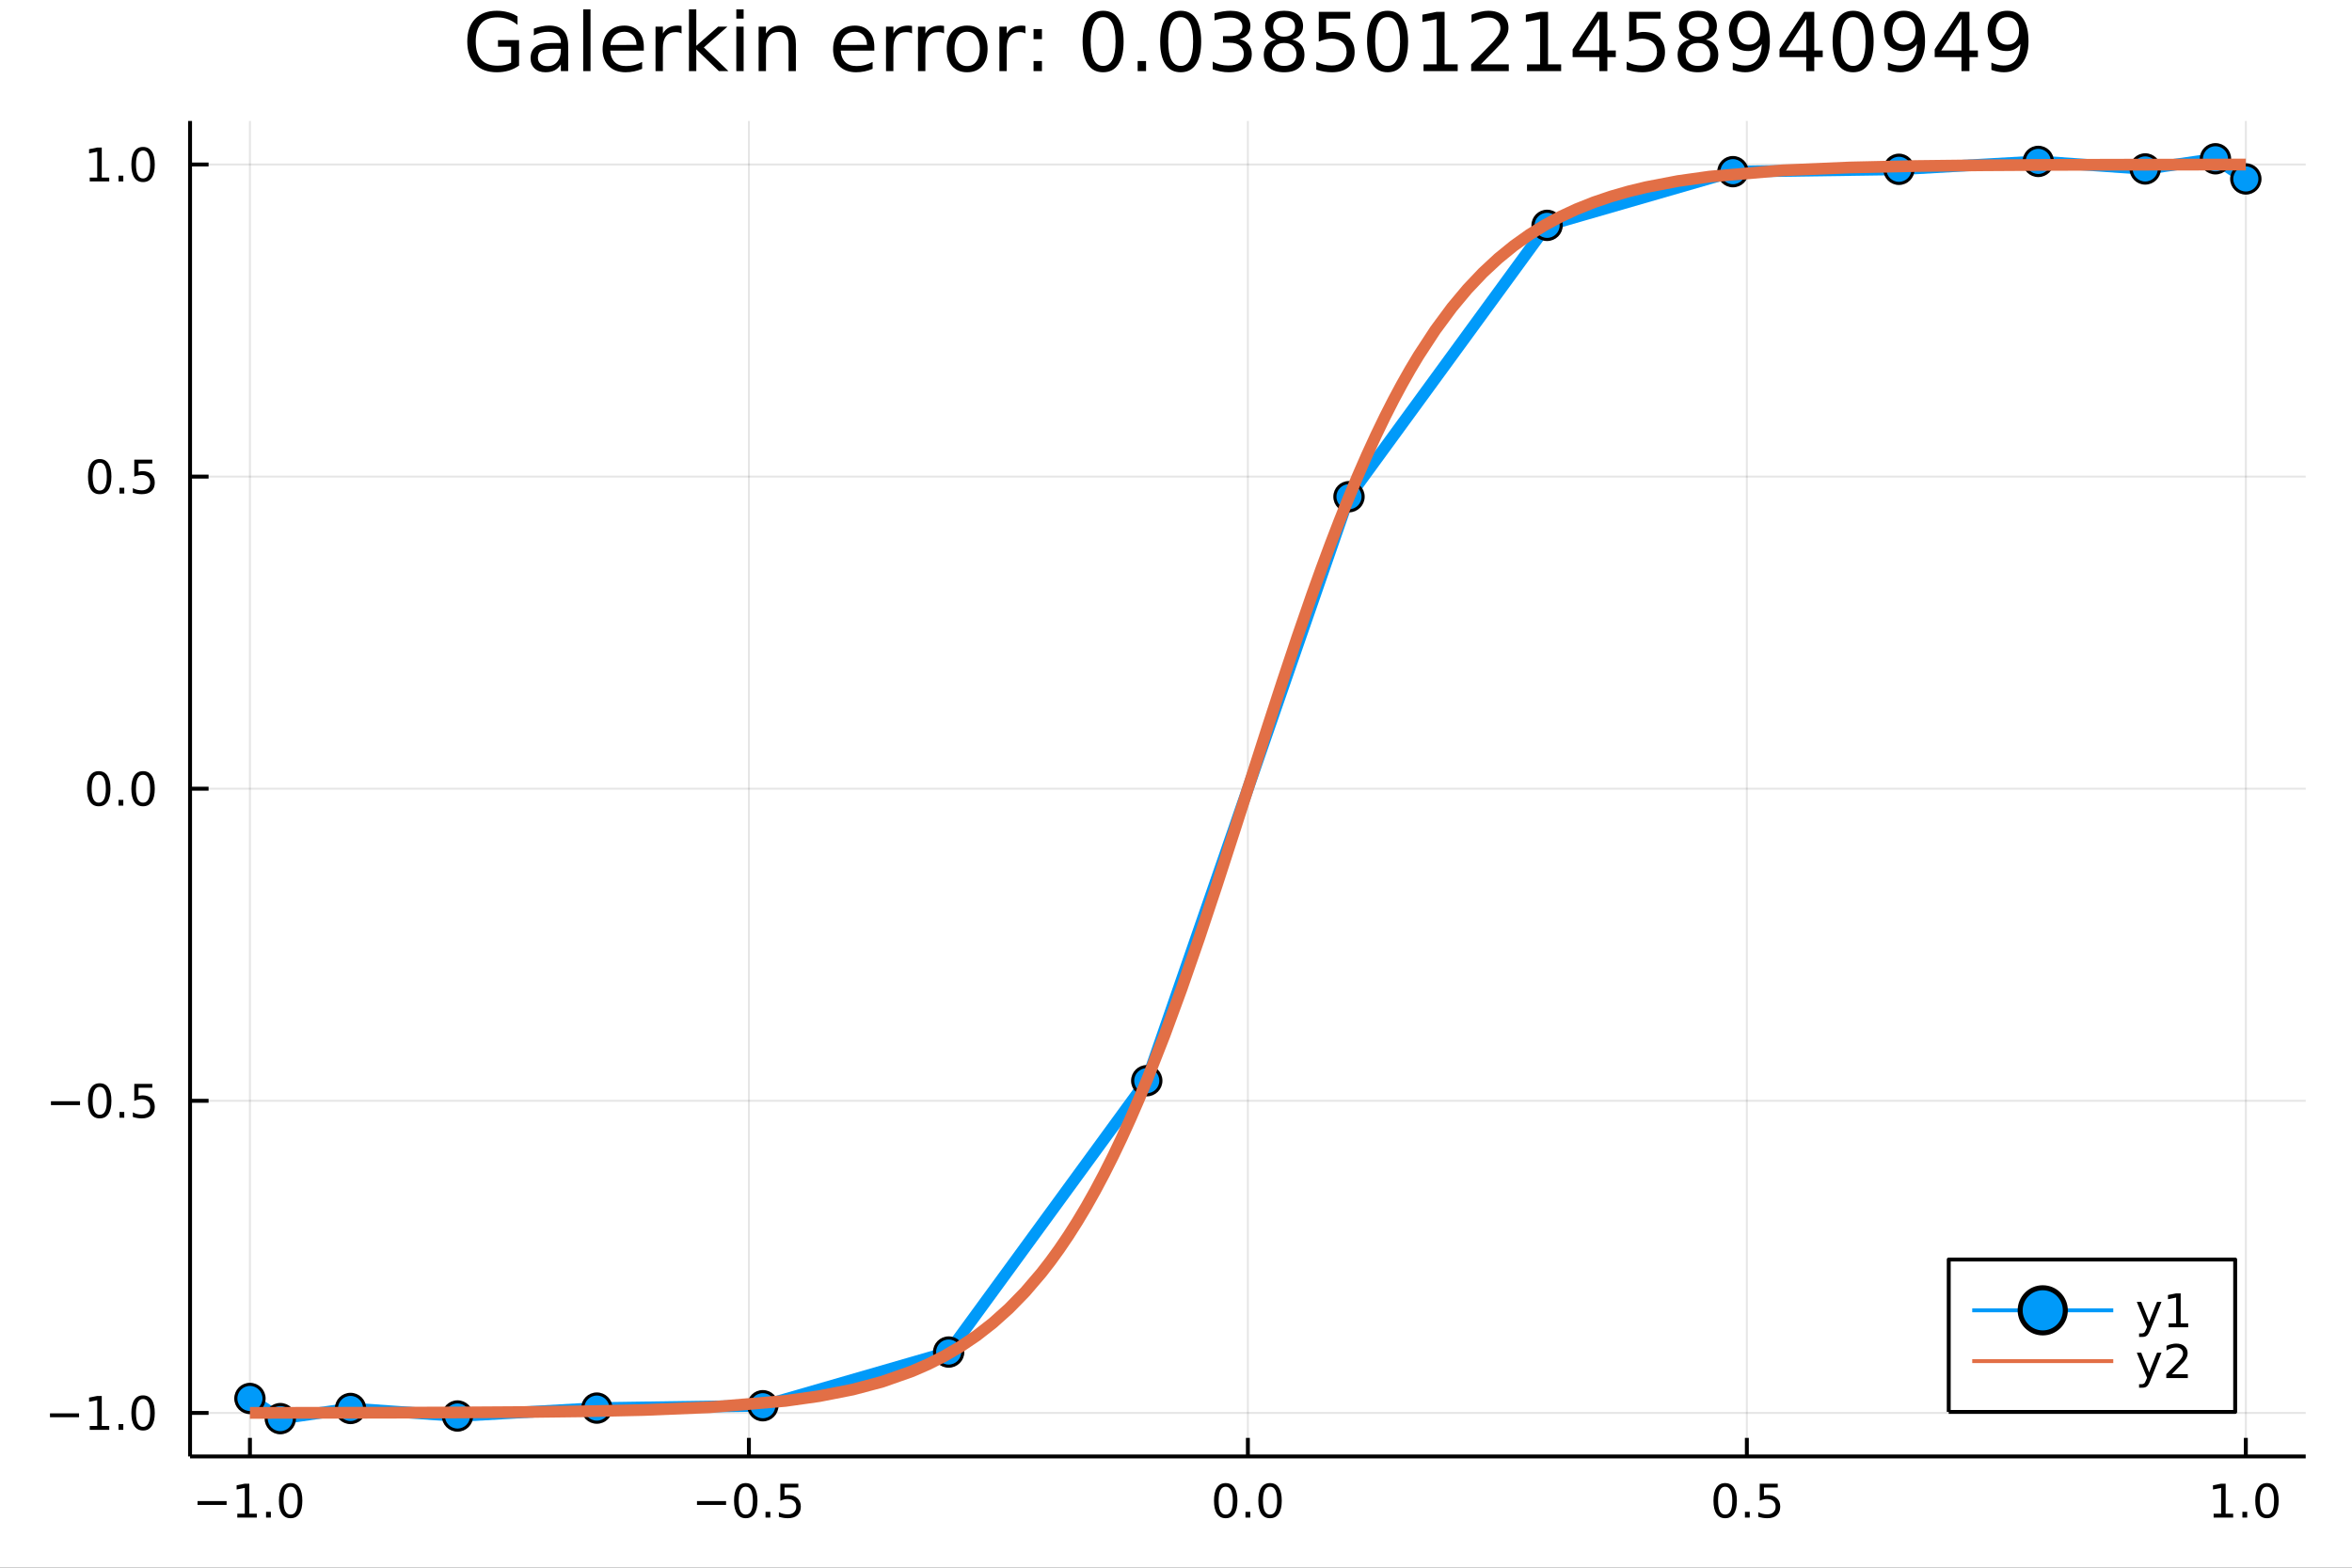 <?xml version="1.0" encoding="utf-8"?>
<svg xmlns="http://www.w3.org/2000/svg" xmlns:xlink="http://www.w3.org/1999/xlink" width="600" height="400" viewBox="0 0 2400 1600">
<rect x="0" y="0" width="2400" height="1600" fill="#333333" stroke="none"/>
<defs>
  <clipPath id="clip440">
    <rect x="0" y="0" width="2400" height="1600"/>
  </clipPath>
</defs>
<path clip-path="url(#clip440)" d="
M0 1600 L2400 1600 L2400 0 L0 0  Z
  " fill="#ffffff" fill-rule="evenodd" fill-opacity="1"/>
<defs>
  <clipPath id="clip441">
    <rect x="480" y="0" width="1681" height="1600"/>
  </clipPath>
</defs>
<path clip-path="url(#clip440)" d="
M193.936 1486.45 L2352.76 1486.45 L2352.76 123.472 L193.936 123.472  Z
  " fill="#ffffff" fill-rule="evenodd" fill-opacity="1"/>
<defs>
  <clipPath id="clip442">
    <rect x="193" y="123" width="2160" height="1364"/>
  </clipPath>
</defs>
<polyline clip-path="url(#clip442)" style="stroke:#000000; stroke-linecap:butt; stroke-linejoin:round; stroke-width:2; stroke-opacity:0.1; fill:none" points="
  255.035,1486.45 255.035,123.472 
  "/>
<polyline clip-path="url(#clip442)" style="stroke:#000000; stroke-linecap:butt; stroke-linejoin:round; stroke-width:2; stroke-opacity:0.1; fill:none" points="
  764.19,1486.45 764.19,123.472 
  "/>
<polyline clip-path="url(#clip442)" style="stroke:#000000; stroke-linecap:butt; stroke-linejoin:round; stroke-width:2; stroke-opacity:0.1; fill:none" points="
  1273.35,1486.45 1273.35,123.472 
  "/>
<polyline clip-path="url(#clip442)" style="stroke:#000000; stroke-linecap:butt; stroke-linejoin:round; stroke-width:2; stroke-opacity:0.1; fill:none" points="
  1782.5,1486.45 1782.5,123.472 
  "/>
<polyline clip-path="url(#clip442)" style="stroke:#000000; stroke-linecap:butt; stroke-linejoin:round; stroke-width:2; stroke-opacity:0.1; fill:none" points="
  2291.66,1486.45 2291.66,123.472 
  "/>
<polyline clip-path="url(#clip440)" style="stroke:#000000; stroke-linecap:butt; stroke-linejoin:round; stroke-width:4; stroke-opacity:1; fill:none" points="
  193.936,1486.45 2352.76,1486.45 
  "/>
<polyline clip-path="url(#clip440)" style="stroke:#000000; stroke-linecap:butt; stroke-linejoin:round; stroke-width:4; stroke-opacity:1; fill:none" points="
  255.035,1486.45 255.035,1467.55 
  "/>
<polyline clip-path="url(#clip440)" style="stroke:#000000; stroke-linecap:butt; stroke-linejoin:round; stroke-width:4; stroke-opacity:1; fill:none" points="
  764.19,1486.45 764.19,1467.55 
  "/>
<polyline clip-path="url(#clip440)" style="stroke:#000000; stroke-linecap:butt; stroke-linejoin:round; stroke-width:4; stroke-opacity:1; fill:none" points="
  1273.35,1486.45 1273.35,1467.55 
  "/>
<polyline clip-path="url(#clip440)" style="stroke:#000000; stroke-linecap:butt; stroke-linejoin:round; stroke-width:4; stroke-opacity:1; fill:none" points="
  1782.5,1486.45 1782.5,1467.55 
  "/>
<polyline clip-path="url(#clip440)" style="stroke:#000000; stroke-linecap:butt; stroke-linejoin:round; stroke-width:4; stroke-opacity:1; fill:none" points="
  2291.66,1486.45 2291.66,1467.55 
  "/>
<path clip-path="url(#clip440)" d="M201.563 1532.02 L231.239 1532.02 L231.239 1535.95 L201.563 1535.95 L201.563 1532.02 Z" fill="#000000" fill-rule="evenodd" fill-opacity="1" /><path clip-path="url(#clip440)" d="M242.141 1544.91 L249.78 1544.91 L249.78 1518.55 L241.47 1520.21 L241.47 1515.95 L249.734 1514.29 L254.41 1514.29 L254.41 1544.91 L262.049 1544.91 L262.049 1548.85 L242.141 1548.85 L242.141 1544.91 Z" fill="#000000" fill-rule="evenodd" fill-opacity="1" /><path clip-path="url(#clip440)" d="M271.493 1542.97 L276.377 1542.97 L276.377 1548.85 L271.493 1548.85 L271.493 1542.97 Z" fill="#000000" fill-rule="evenodd" fill-opacity="1" /><path clip-path="url(#clip440)" d="M296.562 1517.37 Q292.951 1517.37 291.122 1520.93 Q289.317 1524.47 289.317 1531.6 Q289.317 1538.71 291.122 1542.27 Q292.951 1545.82 296.562 1545.82 Q300.196 1545.82 302.002 1542.27 Q303.831 1538.71 303.831 1531.6 Q303.831 1524.47 302.002 1520.93 Q300.196 1517.37 296.562 1517.37 M296.562 1513.66 Q302.372 1513.66 305.428 1518.27 Q308.507 1522.85 308.507 1531.6 Q308.507 1540.33 305.428 1544.94 Q302.372 1549.52 296.562 1549.52 Q290.752 1549.52 287.673 1544.94 Q284.618 1540.33 284.618 1531.6 Q284.618 1522.85 287.673 1518.27 Q290.752 1513.66 296.562 1513.66 Z" fill="#000000" fill-rule="evenodd" fill-opacity="1" /><path clip-path="url(#clip440)" d="M711.216 1532.02 L740.892 1532.02 L740.892 1535.95 L711.216 1535.95 L711.216 1532.02 Z" fill="#000000" fill-rule="evenodd" fill-opacity="1" /><path clip-path="url(#clip440)" d="M760.984 1517.37 Q757.373 1517.37 755.545 1520.93 Q753.739 1524.47 753.739 1531.6 Q753.739 1538.71 755.545 1542.27 Q757.373 1545.82 760.984 1545.82 Q764.619 1545.82 766.424 1542.27 Q768.253 1538.71 768.253 1531.6 Q768.253 1524.47 766.424 1520.93 Q764.619 1517.37 760.984 1517.37 M760.984 1513.66 Q766.794 1513.66 769.85 1518.27 Q772.929 1522.85 772.929 1531.6 Q772.929 1540.33 769.85 1544.94 Q766.794 1549.52 760.984 1549.52 Q755.174 1549.52 752.095 1544.94 Q749.04 1540.33 749.04 1531.6 Q749.04 1522.85 752.095 1518.27 Q755.174 1513.66 760.984 1513.66 Z" fill="#000000" fill-rule="evenodd" fill-opacity="1" /><path clip-path="url(#clip440)" d="M781.146 1542.97 L786.03 1542.97 L786.03 1548.85 L781.146 1548.85 L781.146 1542.97 Z" fill="#000000" fill-rule="evenodd" fill-opacity="1" /><path clip-path="url(#clip440)" d="M796.262 1514.29 L814.618 1514.29 L814.618 1518.22 L800.544 1518.22 L800.544 1526.7 Q801.563 1526.35 802.581 1526.19 Q803.6 1526 804.618 1526 Q810.405 1526 813.785 1529.17 Q817.165 1532.34 817.165 1537.76 Q817.165 1543.34 813.692 1546.44 Q810.22 1549.52 803.901 1549.52 Q801.725 1549.52 799.456 1549.15 Q797.211 1548.78 794.804 1548.04 L794.804 1543.34 Q796.887 1544.47 799.109 1545.03 Q801.331 1545.58 803.808 1545.58 Q807.813 1545.58 810.151 1543.48 Q812.489 1541.37 812.489 1537.76 Q812.489 1534.15 810.151 1532.04 Q807.813 1529.94 803.808 1529.94 Q801.933 1529.94 800.058 1530.35 Q798.206 1530.77 796.262 1531.65 L796.262 1514.29 Z" fill="#000000" fill-rule="evenodd" fill-opacity="1" /><path clip-path="url(#clip440)" d="M1250.73 1517.37 Q1247.12 1517.37 1245.29 1520.93 Q1243.49 1524.47 1243.49 1531.6 Q1243.49 1538.71 1245.29 1542.27 Q1247.12 1545.82 1250.73 1545.82 Q1254.36 1545.82 1256.17 1542.27 Q1258 1538.71 1258 1531.6 Q1258 1524.47 1256.17 1520.93 Q1254.36 1517.37 1250.73 1517.37 M1250.73 1513.66 Q1256.54 1513.66 1259.6 1518.27 Q1262.67 1522.85 1262.67 1531.6 Q1262.67 1540.33 1259.6 1544.94 Q1256.54 1549.52 1250.73 1549.52 Q1244.92 1549.52 1241.84 1544.94 Q1238.79 1540.33 1238.79 1531.6 Q1238.79 1522.85 1241.84 1518.27 Q1244.92 1513.66 1250.73 1513.66 Z" fill="#000000" fill-rule="evenodd" fill-opacity="1" /><path clip-path="url(#clip440)" d="M1270.89 1542.97 L1275.78 1542.97 L1275.78 1548.85 L1270.89 1548.85 L1270.89 1542.97 Z" fill="#000000" fill-rule="evenodd" fill-opacity="1" /><path clip-path="url(#clip440)" d="M1295.96 1517.37 Q1292.35 1517.37 1290.52 1520.93 Q1288.72 1524.47 1288.72 1531.6 Q1288.72 1538.71 1290.52 1542.27 Q1292.35 1545.82 1295.96 1545.82 Q1299.6 1545.82 1301.4 1542.27 Q1303.23 1538.71 1303.23 1531.6 Q1303.23 1524.47 1301.4 1520.93 Q1299.6 1517.37 1295.96 1517.37 M1295.96 1513.66 Q1301.77 1513.66 1304.83 1518.27 Q1307.91 1522.85 1307.91 1531.6 Q1307.91 1540.33 1304.83 1544.94 Q1301.77 1549.52 1295.96 1549.52 Q1290.15 1549.52 1287.07 1544.94 Q1284.02 1540.33 1284.02 1531.6 Q1284.02 1522.85 1287.07 1518.27 Q1290.15 1513.66 1295.96 1513.66 Z" fill="#000000" fill-rule="evenodd" fill-opacity="1" /><path clip-path="url(#clip440)" d="M1760.38 1517.37 Q1756.77 1517.37 1754.94 1520.93 Q1753.14 1524.47 1753.14 1531.6 Q1753.14 1538.71 1754.94 1542.27 Q1756.77 1545.82 1760.38 1545.82 Q1764.02 1545.82 1765.82 1542.27 Q1767.65 1538.71 1767.65 1531.6 Q1767.65 1524.47 1765.82 1520.93 Q1764.02 1517.37 1760.38 1517.37 M1760.38 1513.66 Q1766.19 1513.66 1769.25 1518.27 Q1772.33 1522.85 1772.33 1531.6 Q1772.33 1540.33 1769.25 1544.94 Q1766.19 1549.52 1760.38 1549.52 Q1754.57 1549.52 1751.49 1544.94 Q1748.44 1540.33 1748.44 1531.6 Q1748.44 1522.85 1751.49 1518.27 Q1754.57 1513.66 1760.38 1513.66 Z" fill="#000000" fill-rule="evenodd" fill-opacity="1" /><path clip-path="url(#clip440)" d="M1780.55 1542.97 L1785.43 1542.97 L1785.43 1548.85 L1780.55 1548.85 L1780.55 1542.97 Z" fill="#000000" fill-rule="evenodd" fill-opacity="1" /><path clip-path="url(#clip440)" d="M1795.66 1514.29 L1814.02 1514.29 L1814.02 1518.22 L1799.94 1518.22 L1799.94 1526.7 Q1800.96 1526.35 1801.98 1526.19 Q1803 1526 1804.02 1526 Q1809.8 1526 1813.18 1529.17 Q1816.56 1532.34 1816.56 1537.76 Q1816.56 1543.34 1813.09 1546.44 Q1809.62 1549.52 1803.3 1549.52 Q1801.12 1549.52 1798.86 1549.15 Q1796.61 1548.78 1794.2 1548.04 L1794.2 1543.34 Q1796.29 1544.47 1798.51 1545.03 Q1800.73 1545.58 1803.21 1545.58 Q1807.21 1545.58 1809.55 1543.48 Q1811.89 1541.37 1811.89 1537.76 Q1811.89 1534.15 1809.55 1532.04 Q1807.21 1529.94 1803.21 1529.94 Q1801.33 1529.94 1799.46 1530.35 Q1797.61 1530.77 1795.66 1531.65 L1795.66 1514.29 Z" fill="#000000" fill-rule="evenodd" fill-opacity="1" /><path clip-path="url(#clip440)" d="M2258.81 1544.91 L2266.45 1544.91 L2266.45 1518.55 L2258.14 1520.21 L2258.14 1515.95 L2266.4 1514.29 L2271.08 1514.29 L2271.08 1544.91 L2278.72 1544.91 L2278.72 1548.85 L2258.81 1548.85 L2258.81 1544.91 Z" fill="#000000" fill-rule="evenodd" fill-opacity="1" /><path clip-path="url(#clip440)" d="M2288.16 1542.97 L2293.05 1542.97 L2293.05 1548.85 L2288.16 1548.85 L2288.16 1542.97 Z" fill="#000000" fill-rule="evenodd" fill-opacity="1" /><path clip-path="url(#clip440)" d="M2313.23 1517.37 Q2309.62 1517.37 2307.79 1520.93 Q2305.99 1524.47 2305.99 1531.6 Q2305.99 1538.71 2307.79 1542.27 Q2309.62 1545.82 2313.23 1545.82 Q2316.87 1545.82 2318.67 1542.27 Q2320.5 1538.71 2320.5 1531.6 Q2320.5 1524.47 2318.67 1520.93 Q2316.87 1517.37 2313.23 1517.37 M2313.23 1513.66 Q2319.04 1513.66 2322.1 1518.27 Q2325.18 1522.85 2325.18 1531.6 Q2325.18 1540.33 2322.1 1544.94 Q2319.04 1549.52 2313.23 1549.52 Q2307.42 1549.52 2304.34 1544.94 Q2301.29 1540.33 2301.29 1531.6 Q2301.29 1522.85 2304.34 1518.27 Q2307.42 1513.66 2313.23 1513.66 Z" fill="#000000" fill-rule="evenodd" fill-opacity="1" /><polyline clip-path="url(#clip442)" style="stroke:#000000; stroke-linecap:butt; stroke-linejoin:round; stroke-width:2; stroke-opacity:0.1; fill:none" points="
  193.936,1442.04 2352.76,1442.04 
  "/>
<polyline clip-path="url(#clip442)" style="stroke:#000000; stroke-linecap:butt; stroke-linejoin:round; stroke-width:2; stroke-opacity:0.1; fill:none" points="
  193.936,1123.5 2352.76,1123.5 
  "/>
<polyline clip-path="url(#clip442)" style="stroke:#000000; stroke-linecap:butt; stroke-linejoin:round; stroke-width:2; stroke-opacity:0.1; fill:none" points="
  193.936,804.96 2352.76,804.96 
  "/>
<polyline clip-path="url(#clip442)" style="stroke:#000000; stroke-linecap:butt; stroke-linejoin:round; stroke-width:2; stroke-opacity:0.1; fill:none" points="
  193.936,486.419 2352.76,486.419 
  "/>
<polyline clip-path="url(#clip442)" style="stroke:#000000; stroke-linecap:butt; stroke-linejoin:round; stroke-width:2; stroke-opacity:0.1; fill:none" points="
  193.936,167.879 2352.76,167.879 
  "/>
<polyline clip-path="url(#clip440)" style="stroke:#000000; stroke-linecap:butt; stroke-linejoin:round; stroke-width:4; stroke-opacity:1; fill:none" points="
  193.936,1486.45 193.936,123.472 
  "/>
<polyline clip-path="url(#clip440)" style="stroke:#000000; stroke-linecap:butt; stroke-linejoin:round; stroke-width:4; stroke-opacity:1; fill:none" points="
  193.936,1442.04 212.834,1442.04 
  "/>
<polyline clip-path="url(#clip440)" style="stroke:#000000; stroke-linecap:butt; stroke-linejoin:round; stroke-width:4; stroke-opacity:1; fill:none" points="
  193.936,1123.5 212.834,1123.5 
  "/>
<polyline clip-path="url(#clip440)" style="stroke:#000000; stroke-linecap:butt; stroke-linejoin:round; stroke-width:4; stroke-opacity:1; fill:none" points="
  193.936,804.96 212.834,804.96 
  "/>
<polyline clip-path="url(#clip440)" style="stroke:#000000; stroke-linecap:butt; stroke-linejoin:round; stroke-width:4; stroke-opacity:1; fill:none" points="
  193.936,486.419 212.834,486.419 
  "/>
<polyline clip-path="url(#clip440)" style="stroke:#000000; stroke-linecap:butt; stroke-linejoin:round; stroke-width:4; stroke-opacity:1; fill:none" points="
  193.936,167.879 212.834,167.879 
  "/>
<path clip-path="url(#clip440)" d="M50.992 1442.49 L80.668 1442.49 L80.668 1446.43 L50.992 1446.43 L50.992 1442.49 Z" fill="#000000" fill-rule="evenodd" fill-opacity="1" /><path clip-path="url(#clip440)" d="M91.571 1455.39 L99.21 1455.39 L99.21 1429.02 L90.899 1430.69 L90.899 1426.43 L99.163 1424.76 L103.839 1424.76 L103.839 1455.39 L111.478 1455.39 L111.478 1459.32 L91.571 1459.32 L91.571 1455.39 Z" fill="#000000" fill-rule="evenodd" fill-opacity="1" /><path clip-path="url(#clip440)" d="M120.922 1453.44 L125.807 1453.44 L125.807 1459.32 L120.922 1459.32 L120.922 1453.44 Z" fill="#000000" fill-rule="evenodd" fill-opacity="1" /><path clip-path="url(#clip440)" d="M145.992 1427.84 Q142.381 1427.84 140.552 1431.4 Q138.746 1434.95 138.746 1442.08 Q138.746 1449.18 140.552 1452.75 Q142.381 1456.29 145.992 1456.29 Q149.626 1456.29 151.431 1452.75 Q153.26 1449.18 153.26 1442.08 Q153.26 1434.95 151.431 1431.4 Q149.626 1427.84 145.992 1427.84 M145.992 1424.14 Q151.802 1424.14 154.857 1428.74 Q157.936 1433.33 157.936 1442.08 Q157.936 1450.8 154.857 1455.41 Q151.802 1459.99 145.992 1459.99 Q140.181 1459.99 137.103 1455.41 Q134.047 1450.8 134.047 1442.08 Q134.047 1433.33 137.103 1428.74 Q140.181 1424.14 145.992 1424.14 Z" fill="#000000" fill-rule="evenodd" fill-opacity="1" /><path clip-path="url(#clip440)" d="M51.987 1123.95 L81.663 1123.95 L81.663 1127.89 L51.987 1127.89 L51.987 1123.95 Z" fill="#000000" fill-rule="evenodd" fill-opacity="1" /><path clip-path="url(#clip440)" d="M101.756 1109.3 Q98.145 1109.3 96.316 1112.86 Q94.51 1116.41 94.51 1123.54 Q94.51 1130.64 96.316 1134.21 Q98.145 1137.75 101.756 1137.75 Q105.39 1137.75 107.196 1134.21 Q109.024 1130.64 109.024 1123.54 Q109.024 1116.41 107.196 1112.86 Q105.39 1109.3 101.756 1109.3 M101.756 1105.6 Q107.566 1105.6 110.621 1110.2 Q113.7 1114.79 113.7 1123.54 Q113.7 1132.26 110.621 1136.87 Q107.566 1141.45 101.756 1141.45 Q95.946 1141.45 92.867 1136.87 Q89.811 1132.26 89.811 1123.54 Q89.811 1114.79 92.867 1110.2 Q95.946 1105.6 101.756 1105.6 Z" fill="#000000" fill-rule="evenodd" fill-opacity="1" /><path clip-path="url(#clip440)" d="M121.918 1134.9 L126.802 1134.9 L126.802 1140.78 L121.918 1140.78 L121.918 1134.9 Z" fill="#000000" fill-rule="evenodd" fill-opacity="1" /><path clip-path="url(#clip440)" d="M137.033 1106.22 L155.39 1106.22 L155.39 1110.16 L141.316 1110.16 L141.316 1118.63 Q142.334 1118.28 143.353 1118.12 Q144.371 1117.93 145.39 1117.93 Q151.177 1117.93 154.556 1121.1 Q157.936 1124.28 157.936 1129.69 Q157.936 1135.27 154.464 1138.37 Q150.992 1141.45 144.672 1141.45 Q142.496 1141.45 140.228 1141.08 Q137.982 1140.71 135.575 1139.97 L135.575 1135.27 Q137.658 1136.41 139.881 1136.96 Q142.103 1137.52 144.58 1137.52 Q148.584 1137.52 150.922 1135.41 Q153.26 1133.3 153.26 1129.69 Q153.26 1126.08 150.922 1123.98 Q148.584 1121.87 144.58 1121.87 Q142.705 1121.87 140.83 1122.29 Q138.978 1122.7 137.033 1123.58 L137.033 1106.22 Z" fill="#000000" fill-rule="evenodd" fill-opacity="1" /><path clip-path="url(#clip440)" d="M100.76 790.759 Q97.149 790.759 95.321 794.323 Q93.515 797.865 93.515 804.995 Q93.515 812.101 95.321 815.666 Q97.149 819.208 100.76 819.208 Q104.395 819.208 106.2 815.666 Q108.029 812.101 108.029 804.995 Q108.029 797.865 106.2 794.323 Q104.395 790.759 100.76 790.759 M100.76 787.055 Q106.571 787.055 109.626 791.661 Q112.705 796.245 112.705 804.995 Q112.705 813.722 109.626 818.328 Q106.571 822.911 100.76 822.911 Q94.95 822.911 91.871 818.328 Q88.816 813.722 88.816 804.995 Q88.816 796.245 91.871 791.661 Q94.95 787.055 100.76 787.055 Z" fill="#000000" fill-rule="evenodd" fill-opacity="1" /><path clip-path="url(#clip440)" d="M120.922 816.36 L125.807 816.36 L125.807 822.24 L120.922 822.24 L120.922 816.36 Z" fill="#000000" fill-rule="evenodd" fill-opacity="1" /><path clip-path="url(#clip440)" d="M145.992 790.759 Q142.381 790.759 140.552 794.323 Q138.746 797.865 138.746 804.995 Q138.746 812.101 140.552 815.666 Q142.381 819.208 145.992 819.208 Q149.626 819.208 151.431 815.666 Q153.26 812.101 153.26 804.995 Q153.26 797.865 151.431 794.323 Q149.626 790.759 145.992 790.759 M145.992 787.055 Q151.802 787.055 154.857 791.661 Q157.936 796.245 157.936 804.995 Q157.936 813.722 154.857 818.328 Q151.802 822.911 145.992 822.911 Q140.181 822.911 137.103 818.328 Q134.047 813.722 134.047 804.995 Q134.047 796.245 137.103 791.661 Q140.181 787.055 145.992 787.055 Z" fill="#000000" fill-rule="evenodd" fill-opacity="1" /><path clip-path="url(#clip440)" d="M101.756 472.218 Q98.145 472.218 96.316 475.783 Q94.51 479.324 94.51 486.454 Q94.51 493.561 96.316 497.125 Q98.145 500.667 101.756 500.667 Q105.39 500.667 107.196 497.125 Q109.024 493.561 109.024 486.454 Q109.024 479.324 107.196 475.783 Q105.39 472.218 101.756 472.218 M101.756 468.514 Q107.566 468.514 110.621 473.121 Q113.7 477.704 113.7 486.454 Q113.7 495.181 110.621 499.787 Q107.566 504.371 101.756 504.371 Q95.946 504.371 92.867 499.787 Q89.811 495.181 89.811 486.454 Q89.811 477.704 92.867 473.121 Q95.946 468.514 101.756 468.514 Z" fill="#000000" fill-rule="evenodd" fill-opacity="1" /><path clip-path="url(#clip440)" d="M121.918 497.82 L126.802 497.82 L126.802 503.699 L121.918 503.699 L121.918 497.82 Z" fill="#000000" fill-rule="evenodd" fill-opacity="1" /><path clip-path="url(#clip440)" d="M137.033 469.139 L155.39 469.139 L155.39 473.075 L141.316 473.075 L141.316 481.547 Q142.334 481.199 143.353 481.037 Q144.371 480.852 145.39 480.852 Q151.177 480.852 154.556 484.024 Q157.936 487.195 157.936 492.611 Q157.936 498.19 154.464 501.292 Q150.992 504.371 144.672 504.371 Q142.496 504.371 140.228 504 Q137.982 503.63 135.575 502.889 L135.575 498.19 Q137.658 499.324 139.881 499.88 Q142.103 500.435 144.58 500.435 Q148.584 500.435 150.922 498.329 Q153.26 496.223 153.26 492.611 Q153.26 489 150.922 486.894 Q148.584 484.787 144.58 484.787 Q142.705 484.787 140.83 485.204 Q138.978 485.621 137.033 486.5 L137.033 469.139 Z" fill="#000000" fill-rule="evenodd" fill-opacity="1" /><path clip-path="url(#clip440)" d="M91.571 181.224 L99.21 181.224 L99.21 154.858 L90.899 156.525 L90.899 152.265 L99.163 150.599 L103.839 150.599 L103.839 181.224 L111.478 181.224 L111.478 185.159 L91.571 185.159 L91.571 181.224 Z" fill="#000000" fill-rule="evenodd" fill-opacity="1" /><path clip-path="url(#clip440)" d="M120.922 179.279 L125.807 179.279 L125.807 185.159 L120.922 185.159 L120.922 179.279 Z" fill="#000000" fill-rule="evenodd" fill-opacity="1" /><path clip-path="url(#clip440)" d="M145.992 153.677 Q142.381 153.677 140.552 157.242 Q138.746 160.784 138.746 167.913 Q138.746 175.02 140.552 178.585 Q142.381 182.126 145.992 182.126 Q149.626 182.126 151.431 178.585 Q153.26 175.02 153.26 167.913 Q153.26 160.784 151.431 157.242 Q149.626 153.677 145.992 153.677 M145.992 149.974 Q151.802 149.974 154.857 154.58 Q157.936 159.163 157.936 167.913 Q157.936 176.64 154.857 181.247 Q151.802 185.83 145.992 185.83 Q140.181 185.83 137.103 181.247 Q134.047 176.64 134.047 167.913 Q134.047 159.163 137.103 154.58 Q140.181 149.974 145.992 149.974 Z" fill="#000000" fill-rule="evenodd" fill-opacity="1" /><path clip-path="url(#clip440)" d="M521.539 63.948 L521.539 47.703 L508.171 47.703 L508.171 40.979 L529.64 40.979 L529.64 66.945 Q524.901 70.308 519.189 72.049 Q513.477 73.751 506.996 73.751 Q492.818 73.751 484.797 65.487 Q476.817 57.183 476.817 42.397 Q476.817 27.57 484.797 19.307 Q492.818 11.002 506.996 11.002 Q512.91 11.002 518.217 12.461 Q523.564 13.919 528.061 16.755 L528.061 25.464 Q523.524 21.616 518.419 19.671 Q513.315 17.727 507.685 17.727 Q496.585 17.727 490.995 23.925 Q485.445 30.122 485.445 42.397 Q485.445 54.63 490.995 60.828 Q496.585 67.026 507.685 67.026 Q512.019 67.026 515.422 66.297 Q518.825 65.527 521.539 63.948 Z" fill="#000000" fill-rule="evenodd" fill-opacity="1" /><path clip-path="url(#clip440)" d="M564.883 49.769 Q555.85 49.769 552.366 51.835 Q548.882 53.901 548.882 58.884 Q548.882 62.854 551.475 65.203 Q554.108 67.512 558.604 67.512 Q564.802 67.512 568.529 63.137 Q572.296 58.722 572.296 51.43 L572.296 49.769 L564.883 49.769 M579.75 46.691 L579.75 72.576 L572.296 72.576 L572.296 65.689 Q569.744 69.821 565.937 71.806 Q562.129 73.751 556.619 73.751 Q549.652 73.751 545.52 69.862 Q541.429 65.933 541.429 59.37 Q541.429 51.714 546.533 47.825 Q551.677 43.936 561.845 43.936 L572.296 43.936 L572.296 43.207 Q572.296 38.062 568.894 35.267 Q565.531 32.431 559.415 32.431 Q555.526 32.431 551.839 33.363 Q548.153 34.295 544.75 36.158 L544.75 29.272 Q548.842 27.692 552.69 26.922 Q556.538 26.112 560.184 26.112 Q570.028 26.112 574.889 31.216 Q579.75 36.32 579.75 46.691 Z" fill="#000000" fill-rule="evenodd" fill-opacity="1" /><path clip-path="url(#clip440)" d="M595.103 9.544 L602.557 9.544 L602.557 72.576 L595.103 72.576 L595.103 9.544 Z" fill="#000000" fill-rule="evenodd" fill-opacity="1" /><path clip-path="url(#clip440)" d="M656.96 48.028 L656.96 51.673 L622.69 51.673 Q623.176 59.37 627.308 63.421 Q631.48 67.431 638.893 67.431 Q643.187 67.431 647.198 66.378 Q651.249 65.325 655.218 63.218 L655.218 70.267 Q651.208 71.968 646.995 72.86 Q642.782 73.751 638.448 73.751 Q627.591 73.751 621.231 67.431 Q614.912 61.112 614.912 50.337 Q614.912 39.197 620.907 32.675 Q626.943 26.112 637.151 26.112 Q646.306 26.112 651.613 32.026 Q656.96 37.9 656.96 48.028 M649.507 45.84 Q649.426 39.723 646.063 36.077 Q642.742 32.431 637.232 32.431 Q630.994 32.431 627.227 35.956 Q623.5 39.48 622.933 45.88 L649.507 45.84 Z" fill="#000000" fill-rule="evenodd" fill-opacity="1" /><path clip-path="url(#clip440)" d="M695.484 34.173 Q694.229 33.444 692.73 33.12 Q691.272 32.756 689.489 32.756 Q683.17 32.756 679.767 36.888 Q676.405 40.979 676.405 48.676 L676.405 72.576 L668.911 72.576 L668.911 27.206 L676.405 27.206 L676.405 34.254 Q678.754 30.122 682.522 28.138 Q686.289 26.112 691.677 26.112 Q692.446 26.112 693.378 26.234 Q694.31 26.315 695.444 26.517 L695.484 34.173 Z" fill="#000000" fill-rule="evenodd" fill-opacity="1" /><path clip-path="url(#clip440)" d="M703.019 9.544 L710.513 9.544 L710.513 46.772 L732.753 27.206 L742.272 27.206 L718.21 48.433 L743.285 72.576 L733.563 72.576 L710.513 50.418 L710.513 72.576 L703.019 72.576 L703.019 9.544 Z" fill="#000000" fill-rule="evenodd" fill-opacity="1" /><path clip-path="url(#clip440)" d="M751.346 27.206 L758.8 27.206 L758.8 72.576 L751.346 72.576 L751.346 27.206 M751.346 9.544 L758.8 9.544 L758.8 18.983 L751.346 18.983 L751.346 9.544 Z" fill="#000000" fill-rule="evenodd" fill-opacity="1" /><path clip-path="url(#clip440)" d="M812.11 45.192 L812.11 72.576 L804.656 72.576 L804.656 45.435 Q804.656 38.994 802.145 35.794 Q799.633 32.594 794.61 32.594 Q788.574 32.594 785.09 36.442 Q781.607 40.29 781.607 46.934 L781.607 72.576 L774.113 72.576 L774.113 27.206 L781.607 27.206 L781.607 34.254 Q784.28 30.163 787.886 28.138 Q791.531 26.112 796.271 26.112 Q804.089 26.112 808.1 30.973 Q812.11 35.794 812.11 45.192 Z" fill="#000000" fill-rule="evenodd" fill-opacity="1" /><path clip-path="url(#clip440)" d="M892.156 48.028 L892.156 51.673 L857.885 51.673 Q858.371 59.37 862.503 63.421 Q866.676 67.431 874.089 67.431 Q878.383 67.431 882.393 66.378 Q886.444 65.325 890.414 63.218 L890.414 70.267 Q886.404 71.968 882.191 72.86 Q877.978 73.751 873.643 73.751 Q862.787 73.751 856.427 67.431 Q850.107 61.112 850.107 50.337 Q850.107 39.197 856.103 32.675 Q862.139 26.112 872.347 26.112 Q881.502 26.112 886.809 32.026 Q892.156 37.9 892.156 48.028 M884.702 45.84 Q884.621 39.723 881.259 36.077 Q877.937 32.431 872.428 32.431 Q866.19 32.431 862.422 35.956 Q858.695 39.48 858.128 45.88 L884.702 45.84 Z" fill="#000000" fill-rule="evenodd" fill-opacity="1" /><path clip-path="url(#clip440)" d="M930.68 34.173 Q929.424 33.444 927.925 33.12 Q926.467 32.756 924.685 32.756 Q918.365 32.756 914.962 36.888 Q911.6 40.979 911.6 48.676 L911.6 72.576 L904.106 72.576 L904.106 27.206 L911.6 27.206 L911.6 34.254 Q913.95 30.122 917.717 28.138 Q921.484 26.112 926.872 26.112 Q927.642 26.112 928.573 26.234 Q929.505 26.315 930.639 26.517 L930.68 34.173 Z" fill="#000000" fill-rule="evenodd" fill-opacity="1" /><path clip-path="url(#clip440)" d="M963.33 34.173 Q962.074 33.444 960.576 33.12 Q959.117 32.756 957.335 32.756 Q951.016 32.756 947.613 36.888 Q944.25 40.979 944.25 48.676 L944.25 72.576 L936.756 72.576 L936.756 27.206 L944.25 27.206 L944.25 34.254 Q946.6 30.122 950.367 28.138 Q954.135 26.112 959.522 26.112 Q960.292 26.112 961.224 26.234 Q962.155 26.315 963.29 26.517 L963.33 34.173 Z" fill="#000000" fill-rule="evenodd" fill-opacity="1" /><path clip-path="url(#clip440)" d="M986.907 32.431 Q980.911 32.431 977.427 37.131 Q973.944 41.789 973.944 49.931 Q973.944 58.074 977.387 62.773 Q980.871 67.431 986.907 67.431 Q992.861 67.431 996.345 62.732 Q999.829 58.033 999.829 49.931 Q999.829 41.87 996.345 37.171 Q992.861 32.431 986.907 32.431 M986.907 26.112 Q996.629 26.112 1002.18 32.431 Q1007.73 38.751 1007.73 49.931 Q1007.73 61.071 1002.18 67.431 Q996.629 73.751 986.907 73.751 Q977.144 73.751 971.594 67.431 Q966.085 61.071 966.085 49.931 Q966.085 38.751 971.594 32.431 Q977.144 26.112 986.907 26.112 Z" fill="#000000" fill-rule="evenodd" fill-opacity="1" /><path clip-path="url(#clip440)" d="M1046.37 34.173 Q1045.12 33.444 1043.62 33.12 Q1042.16 32.756 1040.38 32.756 Q1034.06 32.756 1030.66 36.888 Q1027.29 40.979 1027.29 48.676 L1027.29 72.576 L1019.8 72.576 L1019.8 27.206 L1027.29 27.206 L1027.29 34.254 Q1029.64 30.122 1033.41 28.138 Q1037.18 26.112 1042.57 26.112 Q1043.34 26.112 1044.27 26.234 Q1045.2 26.315 1046.33 26.517 L1046.37 34.173 Z" fill="#000000" fill-rule="evenodd" fill-opacity="1" /><path clip-path="url(#clip440)" d="M1054.64 62.287 L1063.19 62.287 L1063.19 72.576 L1054.64 72.576 L1054.64 62.287 M1054.64 29.677 L1063.19 29.677 L1063.19 39.966 L1054.64 39.966 L1054.64 29.677 Z" fill="#000000" fill-rule="evenodd" fill-opacity="1" /><path clip-path="url(#clip440)" d="M1125.61 17.484 Q1119.29 17.484 1116.09 23.722 Q1112.93 29.92 1112.93 42.397 Q1112.93 54.833 1116.09 61.071 Q1119.29 67.269 1125.61 67.269 Q1131.97 67.269 1135.13 61.071 Q1138.33 54.833 1138.33 42.397 Q1138.33 29.92 1135.13 23.722 Q1131.97 17.484 1125.61 17.484 M1125.61 11.002 Q1135.78 11.002 1141.12 19.064 Q1146.51 27.084 1146.51 42.397 Q1146.51 57.669 1141.12 65.73 Q1135.78 73.751 1125.61 73.751 Q1115.44 73.751 1110.05 65.73 Q1104.71 57.669 1104.71 42.397 Q1104.71 27.084 1110.05 19.064 Q1115.44 11.002 1125.61 11.002 Z" fill="#000000" fill-rule="evenodd" fill-opacity="1" /><path clip-path="url(#clip440)" d="M1160.89 62.287 L1169.44 62.287 L1169.44 72.576 L1160.89 72.576 L1160.89 62.287 Z" fill="#000000" fill-rule="evenodd" fill-opacity="1" /><path clip-path="url(#clip440)" d="M1204.76 17.484 Q1198.44 17.484 1195.24 23.722 Q1192.08 29.92 1192.08 42.397 Q1192.08 54.833 1195.24 61.071 Q1198.44 67.269 1204.76 67.269 Q1211.12 67.269 1214.28 61.071 Q1217.48 54.833 1217.48 42.397 Q1217.48 29.92 1214.28 23.722 Q1211.12 17.484 1204.76 17.484 M1204.76 11.002 Q1214.93 11.002 1220.28 19.064 Q1225.67 27.084 1225.67 42.397 Q1225.67 57.669 1220.28 65.73 Q1214.93 73.751 1204.76 73.751 Q1194.6 73.751 1189.21 65.73 Q1183.86 57.669 1183.86 42.397 Q1183.86 27.084 1189.21 19.064 Q1194.6 11.002 1204.76 11.002 Z" fill="#000000" fill-rule="evenodd" fill-opacity="1" /><path clip-path="url(#clip440)" d="M1264.84 39.966 Q1270.71 41.222 1273.99 45.192 Q1277.32 49.162 1277.32 54.995 Q1277.32 63.948 1271.16 68.849 Q1265 73.751 1253.66 73.751 Q1249.85 73.751 1245.8 72.981 Q1241.79 72.252 1237.5 70.753 L1237.5 62.854 Q1240.9 64.839 1244.95 65.852 Q1249 66.864 1253.42 66.864 Q1261.11 66.864 1265.12 63.826 Q1269.17 60.788 1269.17 54.995 Q1269.17 49.648 1265.41 46.65 Q1261.68 43.612 1255 43.612 L1247.95 43.612 L1247.95 36.888 L1255.32 36.888 Q1261.36 36.888 1264.56 34.498 Q1267.76 32.067 1267.76 27.53 Q1267.76 22.871 1264.43 20.4 Q1261.15 17.889 1255 17.889 Q1251.63 17.889 1247.78 18.618 Q1243.94 19.347 1239.32 20.887 L1239.32 13.595 Q1243.98 12.299 1248.03 11.65 Q1252.12 11.002 1255.72 11.002 Q1265.04 11.002 1270.47 15.256 Q1275.9 19.469 1275.9 26.679 Q1275.9 31.702 1273.02 35.186 Q1270.15 38.629 1264.84 39.966 Z" fill="#000000" fill-rule="evenodd" fill-opacity="1" /><path clip-path="url(#clip440)" d="M1310.33 43.855 Q1304.5 43.855 1301.14 46.974 Q1297.81 50.093 1297.81 55.562 Q1297.81 61.031 1301.14 64.15 Q1304.5 67.269 1310.33 67.269 Q1316.16 67.269 1319.53 64.15 Q1322.89 60.99 1322.89 55.562 Q1322.89 50.093 1319.53 46.974 Q1316.2 43.855 1310.33 43.855 M1302.15 40.371 Q1296.88 39.075 1293.92 35.47 Q1291.01 31.864 1291.01 26.679 Q1291.01 19.428 1296.15 15.215 Q1301.34 11.002 1310.33 11.002 Q1319.36 11.002 1324.51 15.215 Q1329.65 19.428 1329.65 26.679 Q1329.65 31.864 1326.7 35.47 Q1323.78 39.075 1318.55 40.371 Q1324.47 41.749 1327.75 45.759 Q1331.07 49.769 1331.07 55.562 Q1331.07 64.353 1325.68 69.052 Q1320.34 73.751 1310.33 73.751 Q1300.32 73.751 1294.94 69.052 Q1289.59 64.353 1289.59 55.562 Q1289.59 49.769 1292.91 45.759 Q1296.23 41.749 1302.15 40.371 M1299.15 27.449 Q1299.15 32.148 1302.07 34.781 Q1305.02 37.414 1310.33 37.414 Q1315.6 37.414 1318.55 34.781 Q1321.55 32.148 1321.55 27.449 Q1321.55 22.75 1318.55 20.117 Q1315.6 17.484 1310.33 17.484 Q1305.02 17.484 1302.07 20.117 Q1299.15 22.75 1299.15 27.449 Z" fill="#000000" fill-rule="evenodd" fill-opacity="1" /><path clip-path="url(#clip440)" d="M1345.7 12.096 L1377.82 12.096 L1377.82 18.983 L1353.19 18.983 L1353.19 33.809 Q1354.97 33.201 1356.75 32.918 Q1358.54 32.594 1360.32 32.594 Q1370.45 32.594 1376.36 38.143 Q1382.27 43.693 1382.27 53.172 Q1382.27 62.935 1376.2 68.363 Q1370.12 73.751 1359.06 73.751 Q1355.26 73.751 1351.29 73.103 Q1347.36 72.454 1343.14 71.158 L1343.14 62.935 Q1346.79 64.92 1350.68 65.892 Q1354.57 66.864 1358.9 66.864 Q1365.91 66.864 1370 63.178 Q1374.09 59.492 1374.09 53.172 Q1374.09 46.853 1370 43.166 Q1365.91 39.48 1358.9 39.48 Q1355.62 39.48 1352.34 40.209 Q1349.1 40.938 1345.7 42.478 L1345.7 12.096 Z" fill="#000000" fill-rule="evenodd" fill-opacity="1" /><path clip-path="url(#clip440)" d="M1415.9 17.484 Q1409.58 17.484 1406.38 23.722 Q1403.22 29.92 1403.22 42.397 Q1403.22 54.833 1406.38 61.071 Q1409.58 67.269 1415.9 67.269 Q1422.26 67.269 1425.42 61.071 Q1428.62 54.833 1428.62 42.397 Q1428.62 29.92 1425.42 23.722 Q1422.26 17.484 1415.9 17.484 M1415.9 11.002 Q1426.07 11.002 1431.41 19.064 Q1436.8 27.084 1436.8 42.397 Q1436.8 57.669 1431.41 65.73 Q1426.07 73.751 1415.9 73.751 Q1405.73 73.751 1400.34 65.73 Q1394.99 57.669 1394.99 42.397 Q1394.99 27.084 1400.34 19.064 Q1405.73 11.002 1415.9 11.002 Z" fill="#000000" fill-rule="evenodd" fill-opacity="1" /><path clip-path="url(#clip440)" d="M1452.6 65.689 L1465.97 65.689 L1465.97 19.55 L1451.42 22.466 L1451.42 15.013 L1465.89 12.096 L1474.07 12.096 L1474.07 65.689 L1487.44 65.689 L1487.44 72.576 L1452.6 72.576 L1452.6 65.689 Z" fill="#000000" fill-rule="evenodd" fill-opacity="1" /><path clip-path="url(#clip440)" d="M1511.01 65.689 L1539.57 65.689 L1539.57 72.576 L1501.17 72.576 L1501.17 65.689 Q1505.83 60.869 1513.85 52.767 Q1521.91 44.625 1523.98 42.275 Q1527.9 37.86 1529.44 34.822 Q1531.02 31.743 1531.02 28.786 Q1531.02 23.965 1527.62 20.927 Q1524.26 17.889 1518.83 17.889 Q1514.98 17.889 1510.69 19.226 Q1506.43 20.562 1501.57 23.276 L1501.57 15.013 Q1506.52 13.028 1510.81 12.015 Q1515.1 11.002 1518.67 11.002 Q1528.07 11.002 1533.66 15.701 Q1539.25 20.4 1539.25 28.259 Q1539.25 31.986 1537.83 35.348 Q1536.45 38.67 1532.77 43.207 Q1531.75 44.382 1526.32 50.013 Q1520.9 55.603 1511.01 65.689 Z" fill="#000000" fill-rule="evenodd" fill-opacity="1" /><path clip-path="url(#clip440)" d="M1558.17 65.689 L1571.53 65.689 L1571.53 19.55 L1556.99 22.466 L1556.99 15.013 L1571.45 12.096 L1579.63 12.096 L1579.63 65.689 L1593 65.689 L1593 72.576 L1558.17 72.576 L1558.17 65.689 Z" fill="#000000" fill-rule="evenodd" fill-opacity="1" /><path clip-path="url(#clip440)" d="M1632.01 19.226 L1611.35 51.511 L1632.01 51.511 L1632.01 19.226 M1629.87 12.096 L1640.16 12.096 L1640.16 51.511 L1648.78 51.511 L1648.78 58.317 L1640.16 58.317 L1640.16 72.576 L1632.01 72.576 L1632.01 58.317 L1604.71 58.317 L1604.71 50.418 L1629.87 12.096 Z" fill="#000000" fill-rule="evenodd" fill-opacity="1" /><path clip-path="url(#clip440)" d="M1662.39 12.096 L1694.52 12.096 L1694.52 18.983 L1669.89 18.983 L1669.89 33.809 Q1671.67 33.201 1673.45 32.918 Q1675.24 32.594 1677.02 32.594 Q1687.15 32.594 1693.06 38.143 Q1698.97 43.693 1698.97 53.172 Q1698.97 62.935 1692.9 68.363 Q1686.82 73.751 1675.76 73.751 Q1671.95 73.751 1667.99 73.103 Q1664.06 72.454 1659.84 71.158 L1659.84 62.935 Q1663.49 64.92 1667.38 65.892 Q1671.27 66.864 1675.6 66.864 Q1682.61 66.864 1686.7 63.178 Q1690.79 59.492 1690.79 53.172 Q1690.79 46.853 1686.7 43.166 Q1682.61 39.48 1675.6 39.48 Q1672.32 39.48 1669.04 40.209 Q1665.8 40.938 1662.39 42.478 L1662.39 12.096 Z" fill="#000000" fill-rule="evenodd" fill-opacity="1" /><path clip-path="url(#clip440)" d="M1732.6 43.855 Q1726.76 43.855 1723.4 46.974 Q1720.08 50.093 1720.08 55.562 Q1720.08 61.031 1723.4 64.15 Q1726.76 67.269 1732.6 67.269 Q1738.43 67.269 1741.79 64.15 Q1745.15 60.99 1745.15 55.562 Q1745.15 50.093 1741.79 46.974 Q1738.47 43.855 1732.6 43.855 M1724.41 40.371 Q1719.15 39.075 1716.19 35.47 Q1713.27 31.864 1713.27 26.679 Q1713.27 19.428 1718.42 15.215 Q1723.6 11.002 1732.6 11.002 Q1741.63 11.002 1746.78 15.215 Q1751.92 19.428 1751.92 26.679 Q1751.92 31.864 1748.96 35.47 Q1746.05 39.075 1740.82 40.371 Q1746.73 41.749 1750.02 45.759 Q1753.34 49.769 1753.34 55.562 Q1753.34 64.353 1747.95 69.052 Q1742.6 73.751 1732.6 73.751 Q1722.59 73.751 1717.2 69.052 Q1711.86 64.353 1711.86 55.562 Q1711.86 49.769 1715.18 45.759 Q1718.5 41.749 1724.41 40.371 M1721.42 27.449 Q1721.42 32.148 1724.33 34.781 Q1727.29 37.414 1732.6 37.414 Q1737.86 37.414 1740.82 34.781 Q1743.82 32.148 1743.82 27.449 Q1743.82 22.75 1740.82 20.117 Q1737.86 17.484 1732.6 17.484 Q1727.29 17.484 1724.33 20.117 Q1721.42 22.75 1721.42 27.449 Z" fill="#000000" fill-rule="evenodd" fill-opacity="1" /><path clip-path="url(#clip440)" d="M1768.12 71.32 L1768.12 63.867 Q1771.2 65.325 1774.36 66.095 Q1777.52 66.864 1780.56 66.864 Q1788.66 66.864 1792.91 61.436 Q1797.21 55.967 1797.82 44.868 Q1795.47 48.352 1791.86 50.215 Q1788.26 52.078 1783.88 52.078 Q1774.81 52.078 1769.5 46.61 Q1764.23 41.1 1764.23 31.581 Q1764.23 22.264 1769.74 16.633 Q1775.25 11.002 1784.41 11.002 Q1794.9 11.002 1800.41 19.064 Q1805.96 27.084 1805.96 42.397 Q1805.96 56.697 1799.15 65.244 Q1792.39 73.751 1780.92 73.751 Q1777.85 73.751 1774.69 73.143 Q1771.53 72.535 1768.12 71.32 M1784.41 45.678 Q1789.92 45.678 1793.12 41.911 Q1796.36 38.143 1796.36 31.581 Q1796.36 25.059 1793.12 21.292 Q1789.92 17.484 1784.41 17.484 Q1778.9 17.484 1775.66 21.292 Q1772.46 25.059 1772.46 31.581 Q1772.46 38.143 1775.66 41.911 Q1778.9 45.678 1784.41 45.678 Z" fill="#000000" fill-rule="evenodd" fill-opacity="1" /><path clip-path="url(#clip440)" d="M1843.15 19.226 L1822.49 51.511 L1843.15 51.511 L1843.15 19.226 M1841 12.096 L1851.29 12.096 L1851.29 51.511 L1859.92 51.511 L1859.92 58.317 L1851.29 58.317 L1851.29 72.576 L1843.15 72.576 L1843.15 58.317 L1815.84 58.317 L1815.84 50.418 L1841 12.096 Z" fill="#000000" fill-rule="evenodd" fill-opacity="1" /><path clip-path="url(#clip440)" d="M1890.95 17.484 Q1884.63 17.484 1881.43 23.722 Q1878.27 29.92 1878.27 42.397 Q1878.27 54.833 1881.43 61.071 Q1884.63 67.269 1890.95 67.269 Q1897.31 67.269 1900.47 61.071 Q1903.67 54.833 1903.67 42.397 Q1903.67 29.92 1900.47 23.722 Q1897.31 17.484 1890.95 17.484 M1890.95 11.002 Q1901.11 11.002 1906.46 19.064 Q1911.85 27.084 1911.85 42.397 Q1911.85 57.669 1906.46 65.73 Q1901.11 73.751 1890.95 73.751 Q1880.78 73.751 1875.39 65.73 Q1870.04 57.669 1870.04 42.397 Q1870.04 27.084 1875.39 19.064 Q1880.78 11.002 1890.95 11.002 Z" fill="#000000" fill-rule="evenodd" fill-opacity="1" /><path clip-path="url(#clip440)" d="M1926.47 71.32 L1926.47 63.867 Q1929.55 65.325 1932.71 66.095 Q1935.87 66.864 1938.91 66.864 Q1947.01 66.864 1951.26 61.436 Q1955.56 55.967 1956.17 44.868 Q1953.82 48.352 1950.21 50.215 Q1946.61 52.078 1942.23 52.078 Q1933.16 52.078 1927.85 46.61 Q1922.58 41.1 1922.58 31.581 Q1922.58 22.264 1928.09 16.633 Q1933.6 11.002 1942.76 11.002 Q1953.25 11.002 1958.76 19.064 Q1964.31 27.084 1964.31 42.397 Q1964.31 56.697 1957.5 65.244 Q1950.74 73.751 1939.27 73.751 Q1936.2 73.751 1933.04 73.143 Q1929.88 72.535 1926.47 71.32 M1942.76 45.678 Q1948.27 45.678 1951.47 41.911 Q1954.71 38.143 1954.71 31.581 Q1954.71 25.059 1951.47 21.292 Q1948.27 17.484 1942.76 17.484 Q1937.25 17.484 1934.01 21.292 Q1930.81 25.059 1930.81 31.581 Q1930.81 38.143 1934.01 41.911 Q1937.25 45.678 1942.76 45.678 Z" fill="#000000" fill-rule="evenodd" fill-opacity="1" /><path clip-path="url(#clip440)" d="M2001.5 19.226 L1980.84 51.511 L2001.5 51.511 L2001.5 19.226 M1999.35 12.096 L2009.64 12.096 L2009.64 51.511 L2018.27 51.511 L2018.27 58.317 L2009.64 58.317 L2009.64 72.576 L2001.5 72.576 L2001.5 58.317 L1974.19 58.317 L1974.19 50.418 L1999.35 12.096 Z" fill="#000000" fill-rule="evenodd" fill-opacity="1" /><path clip-path="url(#clip440)" d="M2032.04 71.32 L2032.04 63.867 Q2035.12 65.325 2038.28 66.095 Q2041.44 66.864 2044.48 66.864 Q2052.58 66.864 2056.83 61.436 Q2061.13 55.967 2061.73 44.868 Q2059.38 48.352 2055.78 50.215 Q2052.17 52.078 2047.8 52.078 Q2038.72 52.078 2033.42 46.61 Q2028.15 41.1 2028.15 31.581 Q2028.15 22.264 2033.66 16.633 Q2039.17 11.002 2048.32 11.002 Q2058.82 11.002 2064.33 19.064 Q2069.88 27.084 2069.88 42.397 Q2069.88 56.697 2063.07 65.244 Q2056.3 73.751 2044.84 73.751 Q2041.76 73.751 2038.6 73.143 Q2035.44 72.535 2032.04 71.32 M2048.32 45.678 Q2053.83 45.678 2057.03 41.911 Q2060.27 38.143 2060.27 31.581 Q2060.27 25.059 2057.03 21.292 Q2053.83 17.484 2048.32 17.484 Q2042.82 17.484 2039.57 21.292 Q2036.37 25.059 2036.37 31.581 Q2036.37 38.143 2039.57 41.911 Q2042.82 45.678 2048.32 45.678 Z" fill="#000000" fill-rule="evenodd" fill-opacity="1" /><polyline clip-path="url(#clip442)" style="stroke:#009af9; stroke-linecap:butt; stroke-linejoin:round; stroke-width:12; stroke-opacity:1; fill:none" points="
  255.035,1427.3 286.024,1447.87 357.68,1437.49 466.835,1445.19 609.011,1437.13 778.386,1434.71 968.025,1379.92 1170.16,1102.99 1376.53,506.933 1578.67,230 
  1768.31,175.207 1937.68,172.792 2079.86,164.732 2189.01,172.427 2260.67,162.047 2291.66,182.62 
  "/>
<circle clip-path="url(#clip442)" cx="255.035" cy="1427.3" r="14.4" fill="#009af9" fill-rule="evenodd" fill-opacity="1" stroke="#000000" stroke-opacity="1" stroke-width="3.2"/>
<circle clip-path="url(#clip442)" cx="286.024" cy="1447.87" r="14.4" fill="#009af9" fill-rule="evenodd" fill-opacity="1" stroke="#000000" stroke-opacity="1" stroke-width="3.2"/>
<circle clip-path="url(#clip442)" cx="357.68" cy="1437.49" r="14.4" fill="#009af9" fill-rule="evenodd" fill-opacity="1" stroke="#000000" stroke-opacity="1" stroke-width="3.2"/>
<circle clip-path="url(#clip442)" cx="466.835" cy="1445.19" r="14.4" fill="#009af9" fill-rule="evenodd" fill-opacity="1" stroke="#000000" stroke-opacity="1" stroke-width="3.2"/>
<circle clip-path="url(#clip442)" cx="609.011" cy="1437.13" r="14.4" fill="#009af9" fill-rule="evenodd" fill-opacity="1" stroke="#000000" stroke-opacity="1" stroke-width="3.2"/>
<circle clip-path="url(#clip442)" cx="778.386" cy="1434.71" r="14.4" fill="#009af9" fill-rule="evenodd" fill-opacity="1" stroke="#000000" stroke-opacity="1" stroke-width="3.2"/>
<circle clip-path="url(#clip442)" cx="968.025" cy="1379.92" r="14.4" fill="#009af9" fill-rule="evenodd" fill-opacity="1" stroke="#000000" stroke-opacity="1" stroke-width="3.2"/>
<circle clip-path="url(#clip442)" cx="1170.16" cy="1102.99" r="14.4" fill="#009af9" fill-rule="evenodd" fill-opacity="1" stroke="#000000" stroke-opacity="1" stroke-width="3.2"/>
<circle clip-path="url(#clip442)" cx="1376.53" cy="506.933" r="14.4" fill="#009af9" fill-rule="evenodd" fill-opacity="1" stroke="#000000" stroke-opacity="1" stroke-width="3.2"/>
<circle clip-path="url(#clip442)" cx="1578.67" cy="230" r="14.4" fill="#009af9" fill-rule="evenodd" fill-opacity="1" stroke="#000000" stroke-opacity="1" stroke-width="3.2"/>
<circle clip-path="url(#clip442)" cx="1768.31" cy="175.207" r="14.4" fill="#009af9" fill-rule="evenodd" fill-opacity="1" stroke="#000000" stroke-opacity="1" stroke-width="3.2"/>
<circle clip-path="url(#clip442)" cx="1937.68" cy="172.792" r="14.4" fill="#009af9" fill-rule="evenodd" fill-opacity="1" stroke="#000000" stroke-opacity="1" stroke-width="3.2"/>
<circle clip-path="url(#clip442)" cx="2079.86" cy="164.732" r="14.4" fill="#009af9" fill-rule="evenodd" fill-opacity="1" stroke="#000000" stroke-opacity="1" stroke-width="3.2"/>
<circle clip-path="url(#clip442)" cx="2189.01" cy="172.427" r="14.4" fill="#009af9" fill-rule="evenodd" fill-opacity="1" stroke="#000000" stroke-opacity="1" stroke-width="3.2"/>
<circle clip-path="url(#clip442)" cx="2260.67" cy="162.047" r="14.4" fill="#009af9" fill-rule="evenodd" fill-opacity="1" stroke="#000000" stroke-opacity="1" stroke-width="3.2"/>
<circle clip-path="url(#clip442)" cx="2291.66" cy="182.62" r="14.4" fill="#009af9" fill-rule="evenodd" fill-opacity="1" stroke="#000000" stroke-opacity="1" stroke-width="3.2"/>
<polyline clip-path="url(#clip442)" style="stroke:#e26f46; stroke-linecap:butt; stroke-linejoin:round; stroke-width:12; stroke-opacity:1; fill:none" points="
  255.035,1441.98 268.294,1441.98 390.898,1441.82 464.577,1441.59 526.872,1441.21 594.542,1440.42 656.928,1439.05 723.812,1436.29 801.304,1429.8 835.737,1424.94 
  870.17,1418.19 900.364,1410.16 930.558,1399.53 947.018,1392.36 963.478,1384.04 979.938,1374.4 996.398,1363.27 1012.96,1350.36 1029.51,1335.53 1046.07,1318.54 
  1062.63,1299.18 1071.78,1287.38 1080.94,1274.74 1090.09,1261.24 1099.24,1246.84 1108.4,1231.51 1117.55,1215.24 1126.7,1197.99 1135.86,1179.76 1144.57,1161.5 
  1153.28,1142.34 1161.98,1122.3 1170.69,1101.38 1188.11,1057.03 1205.53,1009.59 1223.64,957.424 1241.75,903 1259.86,847.07 1277.98,790.48 1293.22,742.983 
  1308.47,696.172 1323.71,650.541 1338.96,606.533 1348.27,580.631 1357.57,555.549 1366.88,531.348 1376.19,508.079 1385.49,485.779 1394.8,464.476 1404.11,444.189 
  1413.41,424.924 1421.94,408.173 1430.46,392.273 1438.99,377.212 1447.51,362.974 1464.57,336.885 1481.62,313.813 1497.36,294.989 1513.11,278.355 1528.86,263.716 
  1544.61,250.879 1560.56,239.521 1576.51,229.636 1592.46,221.055 1608.42,213.621 1626.29,206.479 1644.17,200.423 1662.05,195.295 1679.93,190.961 1712.33,184.754 
  1744.73,180.199 1818.92,173.854 1887.62,170.929 1955.34,169.449 2021.1,168.703 2088.51,168.304 2162.36,168.085 2269.65,167.95 2291.66,167.937 
  "/>
<path clip-path="url(#clip440)" d="
M1988.5 1441.02 L2280.8 1441.02 L2280.8 1285.5 L1988.5 1285.5  Z
  " fill="#ffffff" fill-rule="evenodd" fill-opacity="1"/>
<polyline clip-path="url(#clip440)" style="stroke:#000000; stroke-linecap:butt; stroke-linejoin:round; stroke-width:4; stroke-opacity:1; fill:none" points="
  1988.5,1441.02 2280.8,1441.02 2280.8,1285.5 1988.5,1285.5 1988.5,1441.02 
  "/>
<polyline clip-path="url(#clip440)" style="stroke:#009af9; stroke-linecap:butt; stroke-linejoin:round; stroke-width:4; stroke-opacity:1; fill:none" points="
  2012.48,1337.34 2156.4,1337.34 
  "/>
<circle clip-path="url(#clip440)" cx="2084.44" cy="1337.34" r="23.04" fill="#009af9" fill-rule="evenodd" fill-opacity="1" stroke="#000000" stroke-opacity="1" stroke-width="5.12"/>
<path clip-path="url(#clip440)" d="M2194.23 1357.02 Q2192.43 1361.65 2190.72 1363.06 Q2189 1364.48 2186.13 1364.48 L2182.73 1364.48 L2182.73 1360.91 L2185.23 1360.91 Q2186.99 1360.91 2187.96 1360.08 Q2188.93 1359.24 2190.11 1356.14 L2190.88 1354.2 L2180.39 1328.69 L2184.91 1328.69 L2193.01 1348.97 L2201.11 1328.69 L2205.62 1328.69 L2194.23 1357.02 Z" fill="#000000" fill-rule="evenodd" fill-opacity="1" /><path clip-path="url(#clip440)" d="M2212.91 1350.68 L2220.55 1350.68 L2220.55 1324.31 L2212.24 1325.98 L2212.24 1321.72 L2220.51 1320.06 L2225.18 1320.06 L2225.18 1350.68 L2232.82 1350.68 L2232.82 1354.62 L2212.91 1354.62 L2212.91 1350.68 Z" fill="#000000" fill-rule="evenodd" fill-opacity="1" /><polyline clip-path="url(#clip440)" style="stroke:#e26f46; stroke-linecap:butt; stroke-linejoin:round; stroke-width:4; stroke-opacity:1; fill:none" points="
  2012.48,1389.18 2156.4,1389.18 
  "/>
<path clip-path="url(#clip440)" d="M2194.23 1408.86 Q2192.43 1413.49 2190.72 1414.9 Q2189 1416.32 2186.13 1416.32 L2182.73 1416.32 L2182.73 1412.75 L2185.23 1412.75 Q2186.99 1412.75 2187.96 1411.92 Q2188.93 1411.08 2190.11 1407.98 L2190.88 1406.04 L2180.39 1380.53 L2184.91 1380.53 L2193.01 1400.81 L2201.11 1380.53 L2205.62 1380.53 L2194.23 1408.86 Z" fill="#000000" fill-rule="evenodd" fill-opacity="1" /><path clip-path="url(#clip440)" d="M2216.13 1402.52 L2232.45 1402.52 L2232.45 1406.46 L2210.51 1406.46 L2210.51 1402.52 Q2213.17 1399.77 2217.75 1395.14 Q2222.36 1390.48 2223.54 1389.14 Q2225.78 1386.62 2226.66 1384.88 Q2227.57 1383.12 2227.57 1381.43 Q2227.57 1378.68 2225.62 1376.94 Q2223.7 1375.21 2220.6 1375.21 Q2218.4 1375.21 2215.95 1375.97 Q2213.52 1376.73 2210.74 1378.28 L2210.74 1373.56 Q2213.56 1372.43 2216.02 1371.85 Q2218.47 1371.27 2220.51 1371.27 Q2225.88 1371.27 2229.07 1373.96 Q2232.27 1376.64 2232.27 1381.13 Q2232.27 1383.26 2231.46 1385.18 Q2230.67 1387.08 2228.56 1389.67 Q2227.98 1390.34 2224.88 1393.56 Q2221.78 1396.76 2216.13 1402.52 Z" fill="#000000" fill-rule="evenodd" fill-opacity="1" /></svg>